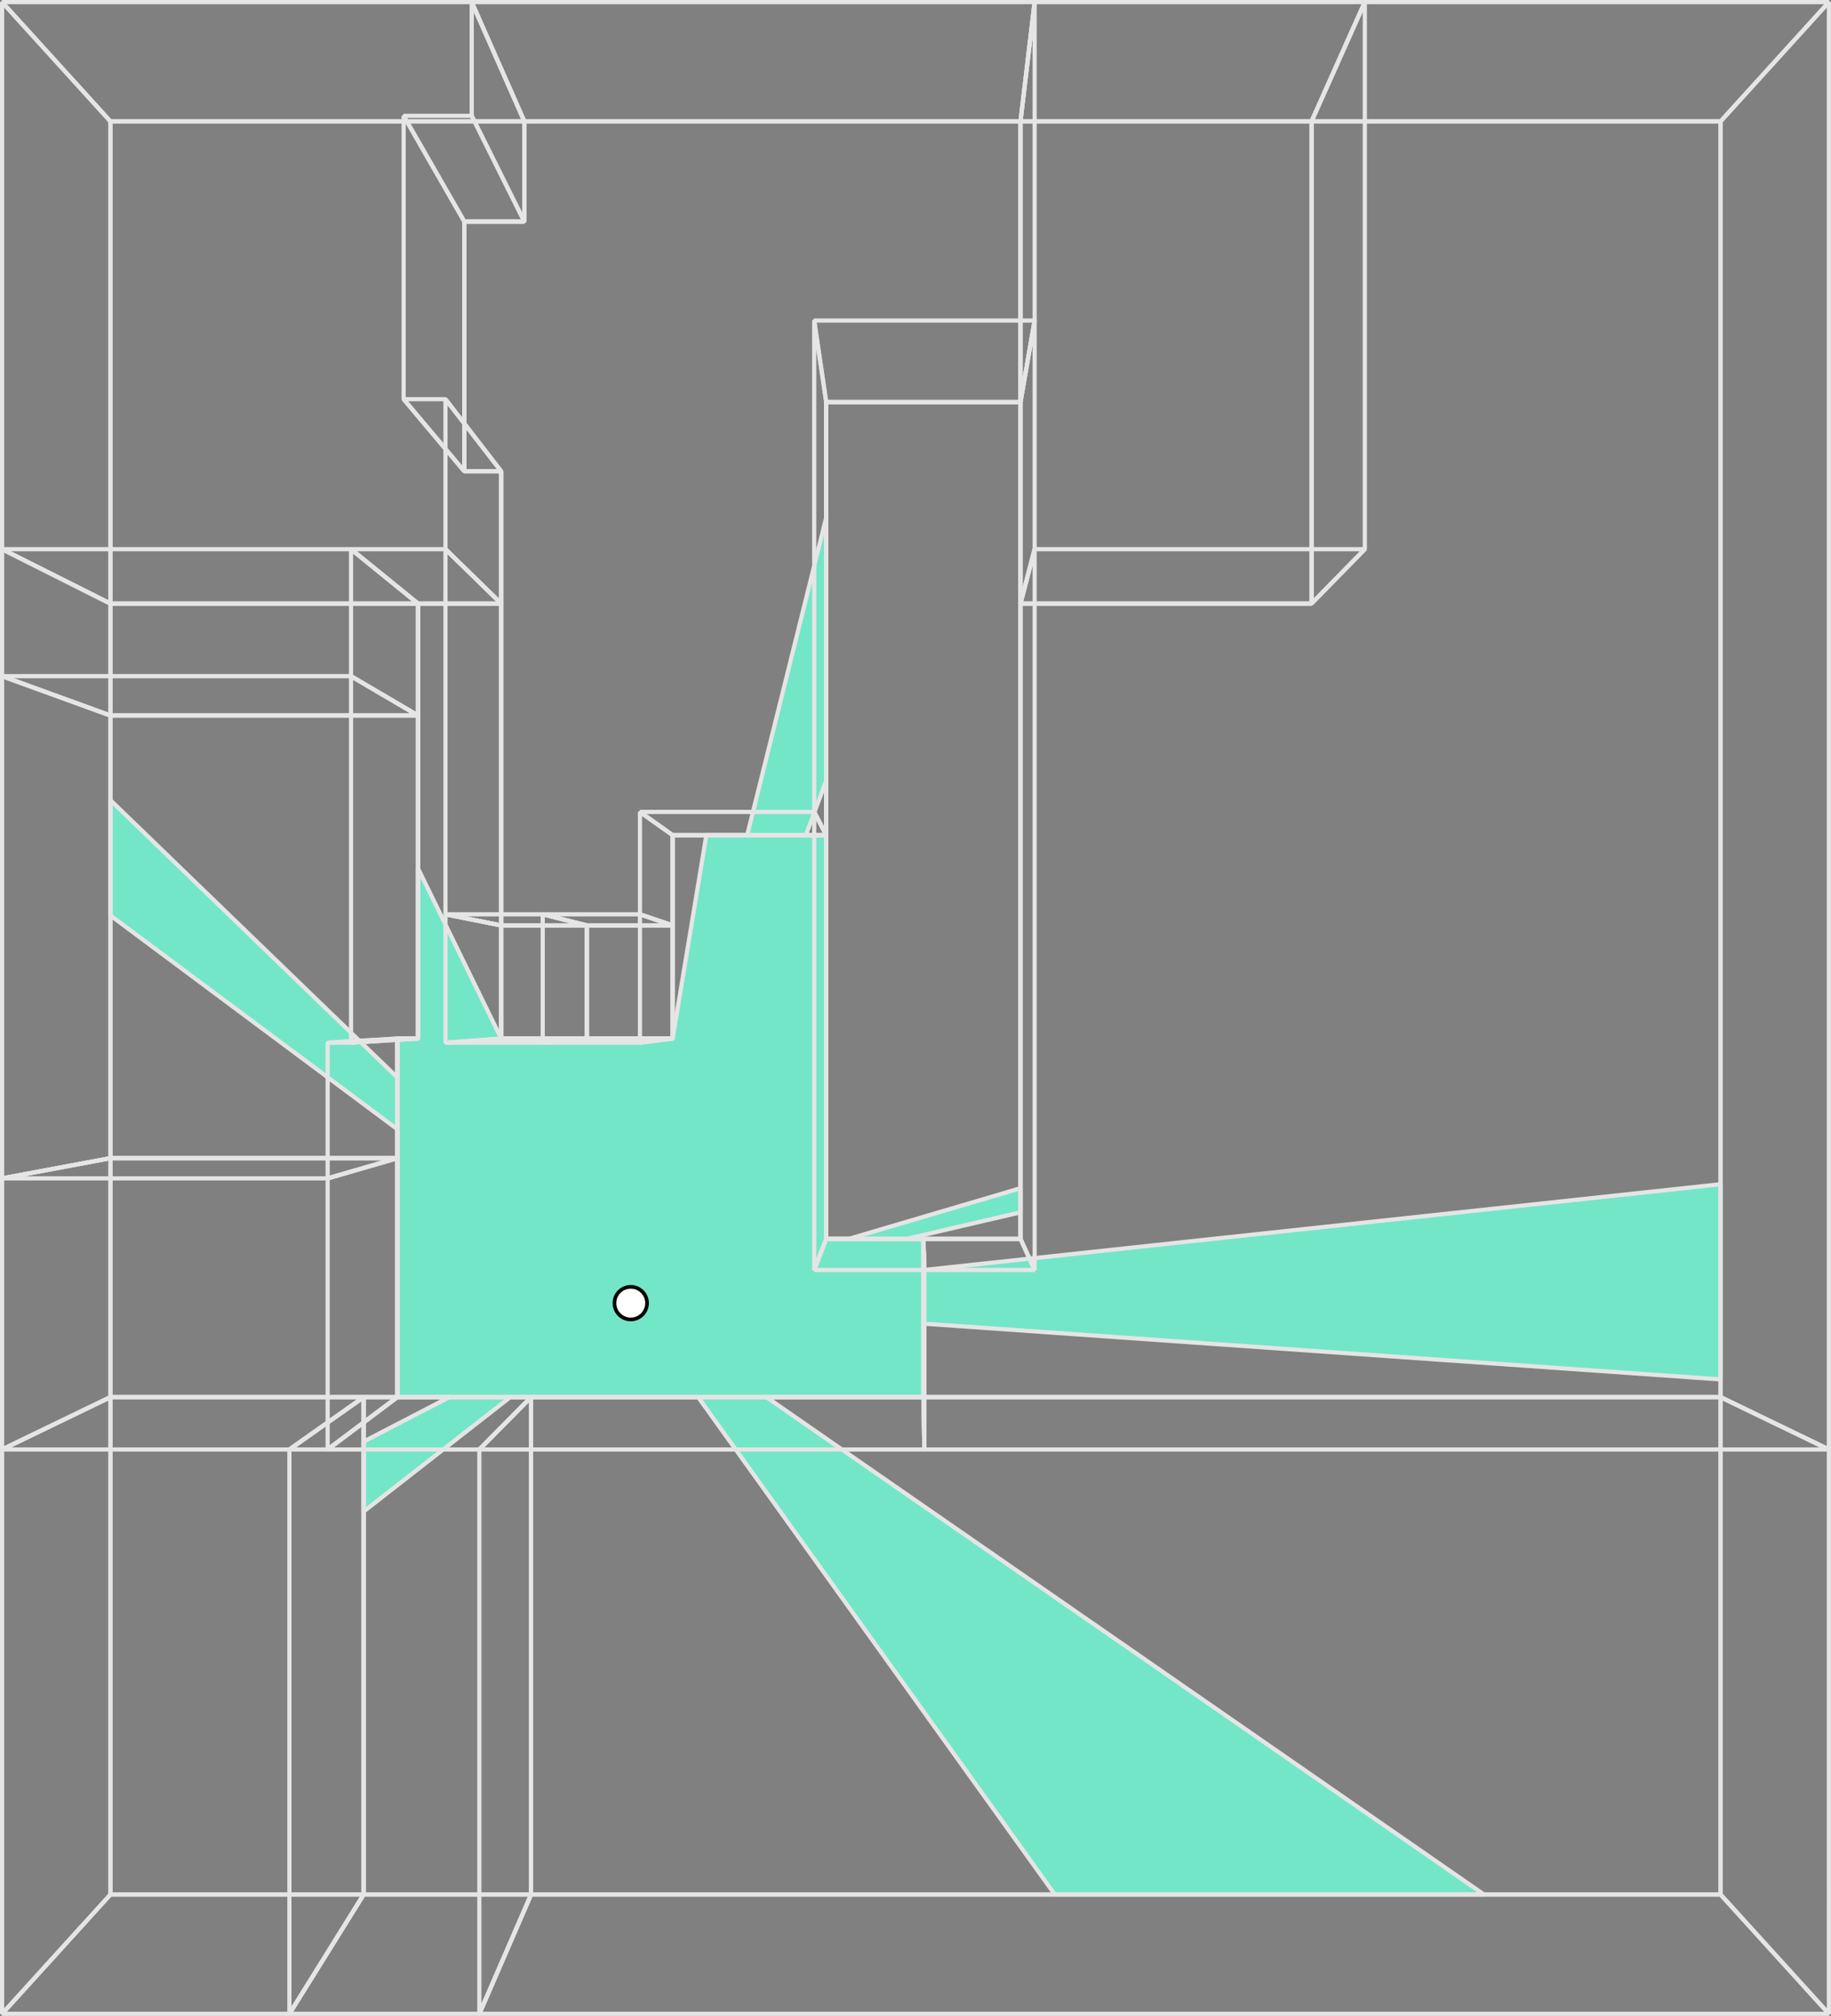 <?xml version="1.0" encoding="UTF-8" standalone="no"?>
<svg
   width="306.636mm"
   height="337.41mm"
   version="1.1"
   id="svg204"
   sodipodi:docname="isovist.svg"
   inkscape:version="1.3 (0e150ed6c4, 2023-07-21)"
   inkscape:export-filename="isovist1.pdf"
   inkscape:export-xdpi="400"
   inkscape:export-ydpi="400"
   xml:space="preserve"
   xmlns:inkscape="http://www.inkscape.org/namespaces/inkscape"
   xmlns:sodipodi="http://sodipodi.sourceforge.net/DTD/sodipodi-0.dtd"
   xmlns="http://www.w3.org/2000/svg"
   xmlns:svg="http://www.w3.org/2000/svg"><rect width="100%" height="100%" fill="#808080" stroke="none"/><sodipodi:namedview
     id="namedview206"
     pagecolor="#121212"
     bordercolor="#666666"
     borderopacity="1.0"
     inkscape:showpageshadow="2"
     inkscape:pageopacity="0.0"
     inkscape:pagecheckerboard="0"
     inkscape:deskcolor="#d1d1d1"
     inkscape:document-units="mm"
     showgrid="false"
     inkscape:zoom="0.55904587"
     inkscape:cx="397.99954"
     inkscape:cy="629.64422"
     inkscape:window-width="1920"
     inkscape:window-height="1043"
     inkscape:window-x="0"
     inkscape:window-y="0"
     inkscape:window-maximized="1"
     inkscape:current-layer="svg204" /><defs
     id="defs2" /><path
     id="rect1292"
     style="fill:#73e6c8;fill-opacity:1;stroke:#e5e5e5;stroke-width:2.646;stroke-linejoin:round;stroke-miterlimit:10;stroke-dasharray:none;stroke-opacity:1"
     d="m 69.878,506.174 181.63,175.465 2.1e-4,-24.654 13.05,7e-5 V 549.268 l 52.682,107.716 h 108.504 l 21.345,-128.665 25.851,-1.8e-4 50.013,-200.875 -9e-5,166.409 -12.902,34.467 12.902,-8e-5 V 783.705 h 14.215 l 108.762,-32.051 v 15.252 l -72.142,16.8 h 10.654 l 0.669,19.652 503.949,-54.232 2e-4,123.472 -503.949,-35.245 -0.669,46.459 H 485.074 L 939.342,1198.475 H 667.671 L 441.898,883.811 H 322.982 l -92.809,72.368 v -44.258 l 54.269,-28.109 h -32.934 v -50.295 -71.457 l 1.5e-4,-47.718 L 69.878,579.083 Z"
     sodipodi:nodetypes="cccccccccccccccccccccccccccccccccccccc" /><g
     id="g144"
     style="fill:none;fill-opacity:1;stroke:#000000;stroke-width:1.002;stroke-dasharray:none;stroke-opacity:1"
     transform="translate(-124.657,-88.31)"><polygon
       points="194.534,972.121 354.83,972.121 354.83,1286.784 194.535,1286.785 "
       style="mix-blend-mode:normal;fill:none;fill-opacity:1;stroke:#e5e5e5;stroke-width:2.646;stroke-linecap:butt;stroke-linejoin:bevel;stroke-dasharray:none;stroke-opacity:1;paint-order:markers fill stroke"
       id="polygon4" /><polygon
       points="456.538,228.496 418.558,228.496 418.558,386.488 441.898,386.487 441.898,470.129 389.215,470.128 194.534,470.128 194.535,165.084 456.538,165.084 "
       style="mix-blend-mode:normal;fill:none;fill-opacity:1;stroke:#e5e5e5;stroke-width:2.646;stroke-linecap:butt;stroke-linejoin:bevel;stroke-dasharray:none;stroke-opacity:1;paint-order:markers fill stroke"
       id="polygon6" /><polygon
       points="194.535,540.934 194.534,470.128 389.215,470.128 389.215,540.934 "
       style="mix-blend-mode:normal;fill:none;fill-opacity:1;stroke:#e5e5e5;stroke-width:2.646;stroke-linecap:butt;stroke-linejoin:bevel;stroke-dasharray:none;stroke-opacity:1;paint-order:markers fill stroke"
       id="polygon8" /><polygon
       points="354.83,972.121 376.164,972.121 460.799,972.121 460.798,1286.785 354.83,1286.784 "
       style="mix-blend-mode:normal;fill:none;fill-opacity:1;stroke:#e5e5e5;stroke-width:2.646;stroke-linecap:butt;stroke-linejoin:bevel;stroke-dasharray:none;stroke-opacity:1;paint-order:markers fill stroke"
       id="polygon10" /><polygon
       points="354.83,972.121 194.534,972.121 194.534,820.955 376.164,820.955 376.164,972.121 "
       style="mix-blend-mode:normal;fill:none;fill-opacity:1;stroke:#e5e5e5;stroke-width:2.646;stroke-linecap:butt;stroke-linejoin:bevel;stroke-dasharray:none;stroke-opacity:1;paint-order:markers fill stroke"
       id="polygon12" /><polygon
       points="376.165,745.294 376.164,820.955 194.534,820.955 194.535,540.934 389.215,540.934 389.215,745.294 "
       style="mix-blend-mode:normal;fill:none;fill-opacity:1;stroke:#e5e5e5;stroke-width:2.646;stroke-linecap:butt;stroke-linejoin:bevel;stroke-dasharray:none;stroke-opacity:1;paint-order:markers fill stroke"
       id="polygon14" /><polygon
       points="954.806,470.128 770.588,470.128 770.588,342.651 770.588,165.084 954.805,165.084 "
       style="mix-blend-mode:normal;fill:none;fill-opacity:1;stroke:#e5e5e5;stroke-width:2.646;stroke-linecap:butt;stroke-linejoin:bevel;stroke-dasharray:none;stroke-opacity:1;paint-order:markers fill stroke"
       id="polygon16" /><polygon
       points="460.799,972.121 709.1,972.121 1213.718,972.121 1213.717,1286.785 460.798,1286.785 "
       style="mix-blend-mode:normal;fill:none;fill-opacity:1;stroke:#e5e5e5;stroke-width:2.646;stroke-linecap:butt;stroke-linejoin:bevel;stroke-dasharray:none;stroke-opacity:1;paint-order:markers fill stroke"
       id="polygon18" /><polygon
       points="125.98,1362.236 194.535,1286.785 354.83,1286.784 307.839,1362.235 "
       style="mix-blend-mode:normal;fill:none;fill-opacity:1;stroke:#e5e5e5;stroke-width:2.646;stroke-linecap:butt;stroke-linejoin:bevel;stroke-dasharray:none;stroke-opacity:1;paint-order:markers fill stroke"
       id="polygon20" /><polygon
       points="496.15,673.723 496.15,745.294 441.898,745.294 441.898,673.723 "
       style="mix-blend-mode:normal;fill:none;fill-opacity:1;stroke:#e5e5e5;stroke-width:2.646;stroke-linecap:butt;stroke-linejoin:bevel;stroke-dasharray:none;stroke-opacity:1;paint-order:markers fill stroke"
       id="polygon22" /><polygon
       points="496.15,673.723 550.402,673.723 550.402,745.294 496.15,745.294 "
       style="mix-blend-mode:normal;fill:none;fill-opacity:1;stroke:#e5e5e5;stroke-width:2.646;stroke-linecap:butt;stroke-linejoin:bevel;stroke-dasharray:none;stroke-opacity:1;paint-order:markers fill stroke"
       id="polygon24" /><polygon
       points="709.1,972.121 709.1,872.014 770.588,872.015 770.588,470.128 954.806,470.128 954.805,165.084 1213.717,165.084 1213.718,972.121 "
       style="mix-blend-mode:normal;fill:none;fill-opacity:1;stroke:#e5e5e5;stroke-width:2.646;stroke-linecap:butt;stroke-linejoin:bevel;stroke-dasharray:none;stroke-opacity:1;paint-order:markers fill stroke"
       id="polygon26" /><polygon
       points="441.898,745.294 496.15,745.294 550.402,745.294 550.402,673.723 550.402,616.629 647.612,616.629 647.612,872.014 709.1,872.014 709.1,972.121 460.799,972.121 376.164,972.121 376.164,820.955 376.165,745.294 389.215,745.294 389.215,540.934 389.215,470.128 441.898,470.129 441.898,673.723 "
       style="mix-blend-mode:normal;fill:none;fill-opacity:1;stroke:#e5e5e5;stroke-width:2.646;stroke-linecap:butt;stroke-linejoin:bevel;stroke-dasharray:none;stroke-opacity:1;paint-order:markers fill stroke"
       id="polygon28" /><polygon
       points="770.588,342.651 647.612,342.651 647.612,616.629 550.402,616.629 550.402,673.723 496.15,673.723 441.898,673.723 441.898,470.129 441.898,386.487 418.558,386.488 418.558,228.496 456.538,228.496 456.538,165.084 770.588,165.084 "
       style="mix-blend-mode:normal;fill:none;fill-opacity:1;stroke:#e5e5e5;stroke-width:2.646;stroke-linecap:butt;stroke-linejoin:bevel;stroke-dasharray:none;stroke-opacity:1;paint-order:markers fill stroke"
       id="polygon30" /><polygon
       points="647.612,616.629 647.612,342.651 770.588,342.651 770.588,470.128 770.588,872.015 709.1,872.014 647.612,872.014 "
       style="mix-blend-mode:normal;fill:none;fill-opacity:1;stroke:#e5e5e5;stroke-width:2.646;stroke-linecap:butt;stroke-linejoin:bevel;stroke-dasharray:none;stroke-opacity:1;paint-order:markers fill stroke"
       id="polygon32" /><polygon
       points="1282.271,89.633 1213.717,165.084 954.805,165.084 988.529,89.633 "
       style="mix-blend-mode:normal;fill:none;fill-opacity:1;stroke:#e5e5e5;stroke-width:2.646;stroke-linecap:butt;stroke-linejoin:bevel;stroke-dasharray:none;stroke-opacity:1;paint-order:markers fill stroke"
       id="polygon34" /><polygon
       points="423.23,89.633 456.538,165.084 194.535,165.084 125.981,89.633 "
       style="mix-blend-mode:normal;fill:none;fill-opacity:1;stroke:#e5e5e5;stroke-width:2.646;stroke-linecap:butt;stroke-linejoin:bevel;stroke-dasharray:none;stroke-opacity:1;paint-order:markers fill stroke"
       id="polygon36" /><polygon
       points="307.839,1362.235 354.83,1286.784 460.798,1286.785 428.064,1362.236 "
       style="mix-blend-mode:normal;fill:none;fill-opacity:1;stroke:#e5e5e5;stroke-width:2.646;stroke-linecap:butt;stroke-linejoin:bevel;stroke-dasharray:none;stroke-opacity:1;paint-order:markers fill stroke"
       id="polygon38" /><polygon
       points="428.064,1362.236 460.798,1286.785 1213.717,1286.785 1282.272,1362.236 "
       style="mix-blend-mode:normal;fill:none;fill-opacity:1;stroke:#e5e5e5;stroke-width:2.646;stroke-linecap:butt;stroke-linejoin:bevel;stroke-dasharray:none;stroke-opacity:1;paint-order:markers fill stroke"
       id="polygon40" /><polygon
       points="125.98,435.715 125.981,89.633 194.535,165.084 194.534,470.128 "
       style="mix-blend-mode:normal;fill:none;fill-opacity:1;stroke:#e5e5e5;stroke-width:2.646;stroke-linecap:butt;stroke-linejoin:bevel;stroke-dasharray:none;stroke-opacity:1;paint-order:markers fill stroke"
       id="polygon42" /><polygon
       points="125.981,1005.24 194.534,972.121 194.535,1286.785 125.98,1362.236 "
       style="mix-blend-mode:normal;fill:none;fill-opacity:1;stroke:#e5e5e5;stroke-width:2.646;stroke-linecap:butt;stroke-linejoin:bevel;stroke-dasharray:none;stroke-opacity:1;paint-order:markers fill stroke"
       id="polygon44" /><polygon
       points="1282.271,1005.24 1213.718,972.121 1213.717,165.084 1282.271,89.633 "
       style="mix-blend-mode:normal;fill:none;fill-opacity:1;stroke:#e5e5e5;stroke-width:2.646;stroke-linecap:butt;stroke-linejoin:bevel;stroke-dasharray:none;stroke-opacity:1;paint-order:markers fill stroke"
       id="polygon46" /><polygon
       points="1282.272,1362.236 1213.717,1286.785 1213.718,972.121 1282.271,1005.24 "
       style="mix-blend-mode:normal;fill:none;fill-opacity:1;stroke:#e5e5e5;stroke-width:2.646;stroke-linecap:butt;stroke-linejoin:bevel;stroke-dasharray:none;stroke-opacity:1;paint-order:markers fill stroke"
       id="polygon48" /><polygon
       points="779.529,89.633 770.588,165.084 456.538,165.084 423.23,89.633 "
       style="mix-blend-mode:normal;fill:none;fill-opacity:1;stroke:#e5e5e5;stroke-width:2.646;stroke-linecap:butt;stroke-linejoin:bevel;stroke-dasharray:none;stroke-opacity:1;paint-order:markers fill stroke"
       id="polygon50" /><polygon
       points="988.529,89.633 954.805,165.084 770.588,165.084 779.529,89.633 "
       style="mix-blend-mode:normal;fill:none;fill-opacity:1;stroke:#e5e5e5;stroke-width:2.646;stroke-linecap:butt;stroke-linejoin:bevel;stroke-dasharray:none;stroke-opacity:1;paint-order:markers fill stroke"
       id="polygon52" /><polygon
       points="380.141,161.575 418.558,228.496 456.538,228.496 423.23,161.575 "
       style="mix-blend-mode:normal;fill:none;fill-opacity:1;stroke:#e5e5e5;stroke-width:2.646;stroke-linecap:butt;stroke-linejoin:bevel;stroke-dasharray:none;stroke-opacity:1;paint-order:markers fill stroke"
       id="polygon54" /><polygon
       points="423.23,161.575 456.538,228.496 456.538,165.084 423.23,89.633 "
       style="mix-blend-mode:normal;fill:none;fill-opacity:1;stroke:#e5e5e5;stroke-width:2.646;stroke-linecap:butt;stroke-linejoin:bevel;stroke-dasharray:none;stroke-opacity:1;paint-order:markers fill stroke"
       id="polygon56" /><polygon
       points="125.98,435.715 194.534,470.128 194.535,540.934 125.98,516.045 "
       style="mix-blend-mode:normal;fill:none;fill-opacity:1;stroke:#e5e5e5;stroke-width:2.646;stroke-linecap:butt;stroke-linejoin:bevel;stroke-dasharray:none;stroke-opacity:1;paint-order:markers fill stroke"
       id="polygon58" /><polygon
       points="125.98,833.738 194.534,820.955 194.534,972.121 125.981,1005.24 "
       style="mix-blend-mode:normal;fill:none;fill-opacity:1;stroke:#e5e5e5;stroke-width:2.646;stroke-linecap:butt;stroke-linejoin:bevel;stroke-dasharray:none;stroke-opacity:1;paint-order:markers fill stroke"
       id="polygon60" /><polygon
       points="125.98,516.045 194.535,540.934 194.534,820.955 125.98,833.738 "
       style="mix-blend-mode:normal;fill:none;fill-opacity:1;stroke:#e5e5e5;stroke-width:2.646;stroke-linecap:butt;stroke-linejoin:bevel;stroke-dasharray:none;stroke-opacity:1;paint-order:markers fill stroke"
       id="polygon62" /><polygon
       points="380.141,340.822 418.558,386.488 418.558,228.496 380.141,161.575 "
       style="mix-blend-mode:normal;fill:none;fill-opacity:1;stroke:#e5e5e5;stroke-width:2.646;stroke-linecap:butt;stroke-linejoin:bevel;stroke-dasharray:none;stroke-opacity:1;paint-order:markers fill stroke"
       id="polygon64" /><polygon
       points="406.621,340.822 441.898,386.487 418.558,386.488 380.141,340.822 "
       style="mix-blend-mode:normal;fill:none;fill-opacity:1;stroke:#e5e5e5;stroke-width:2.646;stroke-linecap:butt;stroke-linejoin:bevel;stroke-dasharray:none;stroke-opacity:1;paint-order:markers fill stroke"
       id="polygon66" /><polygon
       points="307.839,1005.24 307.839,1362.235 354.83,1286.784 354.83,972.121 "
       style="mix-blend-mode:normal;fill:none;fill-opacity:1;stroke:#e5e5e5;stroke-width:2.646;stroke-linecap:butt;stroke-linejoin:bevel;stroke-dasharray:none;stroke-opacity:1;paint-order:markers fill stroke"
       id="polygon68" /><polygon
       points="125.981,1005.24 194.534,972.121 354.83,972.121 307.839,1005.24 "
       style="mix-blend-mode:normal;fill:none;fill-opacity:1;stroke:#e5e5e5;stroke-width:2.646;stroke-linecap:butt;stroke-linejoin:bevel;stroke-dasharray:none;stroke-opacity:1;paint-order:markers fill stroke"
       id="polygon70" /><polygon
       points="307.839,1005.24 354.83,972.121 376.164,972.121 332.043,1005.24 "
       style="mix-blend-mode:normal;fill:none;fill-opacity:1;stroke:#e5e5e5;stroke-width:2.646;stroke-linecap:butt;stroke-linejoin:bevel;stroke-dasharray:none;stroke-opacity:1;paint-order:markers fill stroke"
       id="polygon72" /><polygon
       points="125.98,435.715 194.534,470.128 389.215,470.128 346.851,435.715 "
       style="mix-blend-mode:normal;fill:none;fill-opacity:1;stroke:#e5e5e5;stroke-width:2.646;stroke-linecap:butt;stroke-linejoin:bevel;stroke-dasharray:none;stroke-opacity:1;paint-order:markers fill stroke"
       id="polygon74" /><polygon
       points="779.529,89.633 779.529,291.088 770.588,342.651 770.588,165.084 "
       style="mix-blend-mode:normal;fill:none;fill-opacity:1;stroke:#e5e5e5;stroke-width:2.646;stroke-linecap:butt;stroke-linejoin:bevel;stroke-dasharray:none;stroke-opacity:1;paint-order:markers fill stroke"
       id="polygon76" /><polygon
       points="640.009,291.088 647.612,342.651 770.588,342.651 779.529,291.088 "
       style="mix-blend-mode:normal;fill:none;fill-opacity:1;stroke:#e5e5e5;stroke-width:2.646;stroke-linecap:butt;stroke-linejoin:bevel;stroke-dasharray:none;stroke-opacity:1;paint-order:markers fill stroke"
       id="polygon78" /><polygon
       points="406.621,435.715 441.898,470.129 441.898,386.487 406.621,340.822 "
       style="mix-blend-mode:normal;fill:none;fill-opacity:1;stroke:#e5e5e5;stroke-width:2.646;stroke-linecap:butt;stroke-linejoin:bevel;stroke-dasharray:none;stroke-opacity:1;paint-order:markers fill stroke"
       id="polygon80" /><polygon
       points="346.851,435.715 389.215,470.128 441.898,470.129 406.621,435.715 "
       style="mix-blend-mode:normal;fill:none;fill-opacity:1;stroke:#e5e5e5;stroke-width:2.646;stroke-linecap:butt;stroke-linejoin:bevel;stroke-dasharray:none;stroke-opacity:1;paint-order:markers fill stroke"
       id="polygon82" /><polygon
       points="125.98,516.045 194.535,540.934 389.215,540.934 346.85,516.046 "
       style="mix-blend-mode:normal;fill:none;fill-opacity:1;stroke:#e5e5e5;stroke-width:2.646;stroke-linecap:butt;stroke-linejoin:bevel;stroke-dasharray:none;stroke-opacity:1;paint-order:markers fill stroke"
       id="polygon84" /><polygon
       points="346.85,516.046 346.851,435.715 389.215,470.128 389.215,540.934 "
       style="mix-blend-mode:normal;fill:none;fill-opacity:1;stroke:#e5e5e5;stroke-width:2.646;stroke-linecap:butt;stroke-linejoin:bevel;stroke-dasharray:none;stroke-opacity:1;paint-order:markers fill stroke"
       id="polygon86" /><polygon
       points="988.529,89.633 954.805,165.084 954.806,470.128 988.529,435.715 "
       style="mix-blend-mode:normal;fill:none;fill-opacity:1;stroke:#e5e5e5;stroke-width:2.646;stroke-linecap:butt;stroke-linejoin:bevel;stroke-dasharray:none;stroke-opacity:1;paint-order:markers fill stroke"
       id="polygon88" /><polygon
       points="428.064,1005.24 332.043,1005.24 376.164,972.121 460.799,972.121 "
       style="mix-blend-mode:normal;fill:none;fill-opacity:1;stroke:#e5e5e5;stroke-width:2.646;stroke-linecap:butt;stroke-linejoin:bevel;stroke-dasharray:none;stroke-opacity:1;paint-order:markers fill stroke"
       id="polygon90" /><polygon
       points="428.064,1362.236 460.798,1286.785 460.799,972.121 428.064,1005.24 "
       style="mix-blend-mode:normal;fill:none;fill-opacity:1;stroke:#e5e5e5;stroke-width:2.646;stroke-linecap:butt;stroke-linejoin:bevel;stroke-dasharray:none;stroke-opacity:1;paint-order:markers fill stroke"
       id="polygon92" /><polygon
       points="125.98,833.738 194.534,820.955 376.164,820.955 332.043,833.738 "
       style="mix-blend-mode:normal;fill:none;fill-opacity:1;stroke:#e5e5e5;stroke-width:2.646;stroke-linecap:butt;stroke-linejoin:bevel;stroke-dasharray:none;stroke-opacity:1;paint-order:markers fill stroke"
       id="polygon94" /><polygon
       points="332.043,1005.24 332.043,833.738 376.164,820.955 376.164,972.121 "
       style="mix-blend-mode:normal;fill:none;fill-opacity:1;stroke:#e5e5e5;stroke-width:2.646;stroke-linecap:butt;stroke-linejoin:bevel;stroke-dasharray:none;stroke-opacity:1;paint-order:markers fill stroke"
       id="polygon96" /><polygon
       points="332.043,833.738 332.043,747.899 376.165,745.294 376.164,820.955 "
       style="mix-blend-mode:normal;fill:none;fill-opacity:1;stroke:#e5e5e5;stroke-width:2.646;stroke-linecap:butt;stroke-linejoin:bevel;stroke-dasharray:none;stroke-opacity:1;paint-order:markers fill stroke"
       id="polygon98" /><polygon
       points="332.043,747.899 346.85,747.899 389.215,745.294 376.165,745.294 "
       style="mix-blend-mode:normal;fill:none;fill-opacity:1;stroke:#e5e5e5;stroke-width:2.646;stroke-linecap:butt;stroke-linejoin:bevel;stroke-dasharray:none;stroke-opacity:1;paint-order:markers fill stroke"
       id="polygon100" /><polygon
       points="346.85,747.899 346.85,516.046 389.215,540.934 389.215,745.294 "
       style="mix-blend-mode:normal;fill:none;fill-opacity:1;stroke:#e5e5e5;stroke-width:2.646;stroke-linecap:butt;stroke-linejoin:bevel;stroke-dasharray:none;stroke-opacity:1;paint-order:markers fill stroke"
       id="polygon102" /><polygon
       points="406.621,435.715 441.898,470.129 441.898,673.723 406.62,666.699 "
       style="mix-blend-mode:normal;fill:none;fill-opacity:1;stroke:#e5e5e5;stroke-width:2.646;stroke-linecap:butt;stroke-linejoin:bevel;stroke-dasharray:none;stroke-opacity:1;paint-order:markers fill stroke"
       id="polygon104" /><polygon
       points="779.529,291.088 770.588,342.651 770.588,470.128 779.529,435.715 "
       style="mix-blend-mode:normal;fill:none;fill-opacity:1;stroke:#e5e5e5;stroke-width:2.646;stroke-linecap:butt;stroke-linejoin:bevel;stroke-dasharray:none;stroke-opacity:1;paint-order:markers fill stroke"
       id="polygon106" /><polygon
       points="988.529,435.715 954.806,470.128 770.588,470.128 779.529,435.715 "
       style="mix-blend-mode:normal;fill:none;fill-opacity:1;stroke:#e5e5e5;stroke-width:2.646;stroke-linecap:butt;stroke-linejoin:bevel;stroke-dasharray:none;stroke-opacity:1;paint-order:markers fill stroke"
       id="polygon108" /><polygon
       points="406.62,666.699 406.62,747.899 441.898,745.294 441.898,673.723 "
       style="mix-blend-mode:normal;fill:none;fill-opacity:1;stroke:#e5e5e5;stroke-width:2.646;stroke-linecap:butt;stroke-linejoin:bevel;stroke-dasharray:none;stroke-opacity:1;paint-order:markers fill stroke"
       id="polygon110" /><polygon
       points="709.769,1005.24 428.064,1005.24 460.799,972.121 709.1,972.121 "
       style="mix-blend-mode:normal;fill:none;fill-opacity:1;stroke:#e5e5e5;stroke-width:2.646;stroke-linecap:butt;stroke-linejoin:bevel;stroke-dasharray:none;stroke-opacity:1;paint-order:markers fill stroke"
       id="polygon112" /><polygon
       points="1282.271,1005.24 1213.718,972.121 709.1,972.121 709.769,1005.24 "
       style="mix-blend-mode:normal;fill:none;fill-opacity:1;stroke:#e5e5e5;stroke-width:2.646;stroke-linecap:butt;stroke-linejoin:bevel;stroke-dasharray:none;stroke-opacity:1;paint-order:markers fill stroke"
       id="polygon114" /><polygon
       points="406.62,666.699 441.898,673.723 496.15,673.723 468.171,666.699 "
       style="mix-blend-mode:normal;fill:none;fill-opacity:1;stroke:#e5e5e5;stroke-width:2.646;stroke-linecap:butt;stroke-linejoin:bevel;stroke-dasharray:none;stroke-opacity:1;paint-order:markers fill stroke"
       id="polygon116" /><polygon
       points="468.171,747.899 406.62,747.899 441.898,745.294 496.15,745.294 "
       style="mix-blend-mode:normal;fill:none;fill-opacity:1;stroke:#e5e5e5;stroke-width:2.646;stroke-linecap:butt;stroke-linejoin:bevel;stroke-dasharray:none;stroke-opacity:1;paint-order:markers fill stroke"
       id="polygon118" /><polygon
       points="468.171,666.699 468.171,747.899 496.15,745.294 496.15,673.723 "
       style="mix-blend-mode:normal;fill:none;fill-opacity:1;stroke:#e5e5e5;stroke-width:2.646;stroke-linecap:butt;stroke-linejoin:bevel;stroke-dasharray:none;stroke-opacity:1;paint-order:markers fill stroke"
       id="polygon120" /><polygon
       points="468.171,666.699 496.15,673.723 550.402,673.723 529.721,666.699 "
       style="mix-blend-mode:normal;fill:none;fill-opacity:1;stroke:#e5e5e5;stroke-width:2.646;stroke-linecap:butt;stroke-linejoin:bevel;stroke-dasharray:none;stroke-opacity:1;paint-order:markers fill stroke"
       id="polygon122" /><polygon
       points="529.721,666.699 550.402,673.723 550.402,616.629 529.721,601.924 "
       style="mix-blend-mode:normal;fill:none;fill-opacity:1;stroke:#e5e5e5;stroke-width:2.646;stroke-linecap:butt;stroke-linejoin:bevel;stroke-dasharray:none;stroke-opacity:1;paint-order:markers fill stroke"
       id="polygon124" /><polygon
       points="779.529,435.715 770.588,470.128 770.588,872.015 779.529,891.667 "
       style="mix-blend-mode:normal;fill:none;fill-opacity:1;stroke:#e5e5e5;stroke-width:2.646;stroke-linecap:butt;stroke-linejoin:bevel;stroke-dasharray:none;stroke-opacity:1;paint-order:markers fill stroke"
       id="polygon126" /><polygon
       points="529.721,747.899 529.721,666.699 550.402,673.723 550.402,745.294 "
       style="mix-blend-mode:normal;fill:none;fill-opacity:1;stroke:#e5e5e5;stroke-width:2.646;stroke-linecap:butt;stroke-linejoin:bevel;stroke-dasharray:none;stroke-opacity:1;paint-order:markers fill stroke"
       id="polygon128" /><polygon
       points="468.171,747.899 496.15,745.294 550.402,745.294 529.721,747.899 "
       style="mix-blend-mode:normal;fill:none;fill-opacity:1;stroke:#e5e5e5;stroke-width:2.646;stroke-linecap:butt;stroke-linejoin:bevel;stroke-dasharray:none;stroke-opacity:1;paint-order:markers fill stroke"
       id="polygon130" /><polygon
       points="709.769,891.667 709.769,1005.24 709.1,972.121 709.1,872.014 "
       style="mix-blend-mode:normal;fill:none;fill-opacity:1;stroke:#e5e5e5;stroke-width:2.646;stroke-linecap:butt;stroke-linejoin:bevel;stroke-dasharray:none;stroke-opacity:1;paint-order:markers fill stroke"
       id="polygon132" /><polygon
       points="640.009,891.667 709.769,891.667 709.1,872.014 647.612,872.014 "
       style="mix-blend-mode:normal;fill:none;fill-opacity:1;stroke:#e5e5e5;stroke-width:2.646;stroke-linecap:butt;stroke-linejoin:bevel;stroke-dasharray:none;stroke-opacity:1;paint-order:markers fill stroke"
       id="polygon134" /><polygon
       points="779.529,891.667 770.588,872.015 709.1,872.014 709.769,891.667 "
       style="mix-blend-mode:normal;fill:none;fill-opacity:1;stroke:#e5e5e5;stroke-width:2.646;stroke-linecap:butt;stroke-linejoin:bevel;stroke-dasharray:none;stroke-opacity:1;paint-order:markers fill stroke"
       id="polygon136" /><polygon
       points="640.009,601.924 640.009,891.667 647.612,872.014 647.612,616.629 "
       style="mix-blend-mode:normal;fill:none;fill-opacity:1;stroke:#e5e5e5;stroke-width:2.646;stroke-linecap:butt;stroke-linejoin:bevel;stroke-dasharray:none;stroke-opacity:1;paint-order:markers fill stroke"
       id="polygon138" /><polygon
       points="529.721,601.924 550.402,616.629 647.612,616.629 640.009,601.924 "
       style="mix-blend-mode:normal;fill:none;fill-opacity:1;stroke:#e5e5e5;stroke-width:2.646;stroke-linecap:butt;stroke-linejoin:bevel;stroke-dasharray:none;stroke-opacity:1;paint-order:markers fill stroke"
       id="polygon140" /><polygon
       points="640.009,601.924 647.612,616.629 647.612,342.651 640.009,291.088 "
       style="mix-blend-mode:normal;fill:none;fill-opacity:1;stroke:#e5e5e5;stroke-width:2.646;stroke-linecap:butt;stroke-linejoin:bevel;stroke-dasharray:none;stroke-opacity:1;paint-order:markers fill stroke"
       id="polygon142" /></g><circle
     style="fill:#ffffff;fill-opacity:1;stroke:#000000;stroke-width:2.313;stroke-linecap:butt;stroke-linejoin:round;stroke-miterlimit:10;stroke-dasharray:none;stroke-opacity:1"
     id="path395-5-3-3"
     cx="399.235"
     cy="824.352"
     r="10.32" /></svg>

